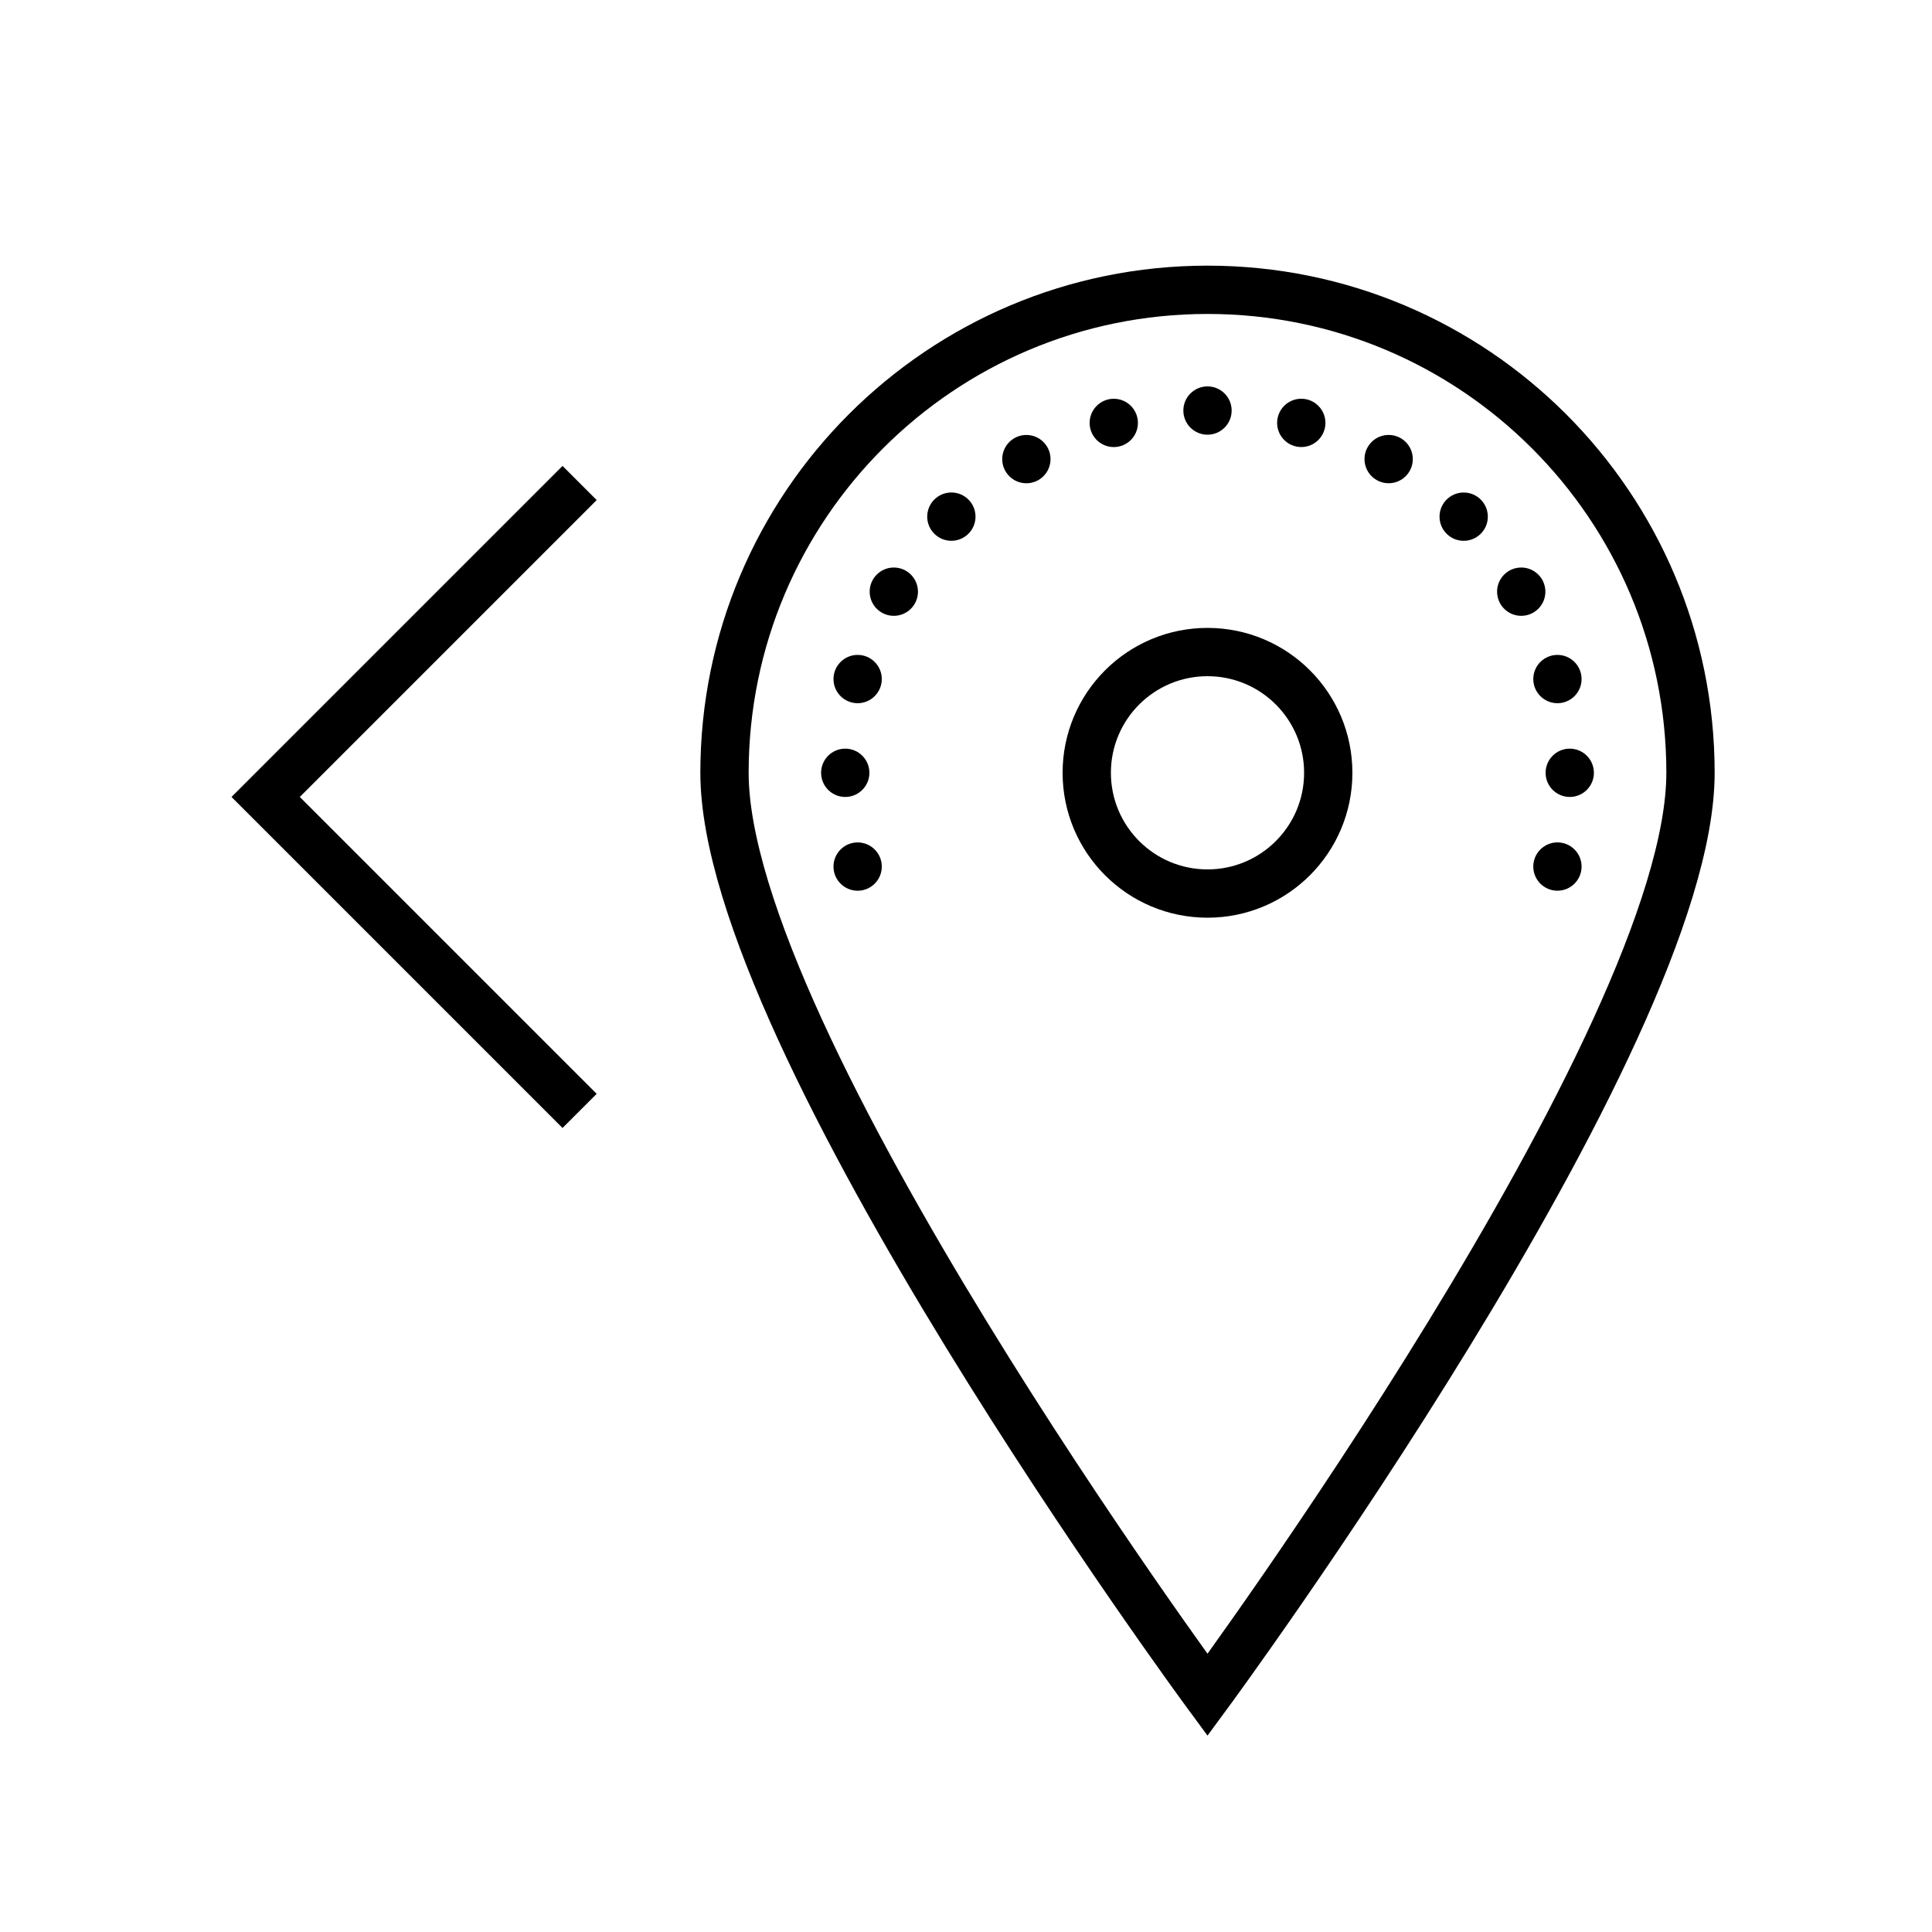 <?xml version="1.0" encoding="iso-8859-1"?><!-- Generator: Adobe Illustrator 22.1.0, SVG Export Plug-In . SVG Version: 6.00 Build 0)  --><svg xmlns="http://www.w3.org/2000/svg" xmlns:xlink="http://www.w3.org/1999/xlink" viewBox="0 0 80 80" width="480px" height="480px"><g id="Layer_1"><path style="fill:none;stroke:#000000;stroke-width:2;stroke-miterlimit:10;" d="M50,12c11.046,0,20,8.954,20,20S50,70.182,50,70.182S30,43.046,30,32S38.954,12,50,12z"/><circle style="fill:none;stroke:#000000;stroke-width:2;stroke-miterlimit:10;" cx="50" cy="32" r="5"/><circle cx="50" cy="17" r="1"/><circle cx="35" cy="32" r="1"/><circle cx="65" cy="32" r="1"/><ellipse cx="57.501" cy="19.01" rx="1" ry="1"/><ellipse cx="37.011" cy="24.5" rx="1" ry="1"/><ellipse cx="62.991" cy="24.5" rx="1" ry="1"/><ellipse cx="42.5" cy="19.011" rx="1" ry="1"/><ellipse cx="53.883" cy="17.511" rx="1" ry="1"/><ellipse cx="35.513" cy="28.118" rx="1" ry="1"/><ellipse cx="64.49" cy="35.882" rx="1" ry="1"/><ellipse cx="60.608" cy="21.394" rx="1" ry="1"/><ellipse cx="39.394" cy="21.393" rx="1" ry="1"/><ellipse cx="64.49" cy="28.118" rx="1" ry="1"/><ellipse cx="35.513" cy="35.883" rx="1" ry="1"/><ellipse cx="46.119" cy="17.512" rx="1" ry="1"/><path style="fill:none;stroke:#000000;stroke-width:2;stroke-miterlimit:10;" d="M24,46L11,33l13-13"/></g><g id="Layer_2"></g><g id="Layer_3"></g></svg>